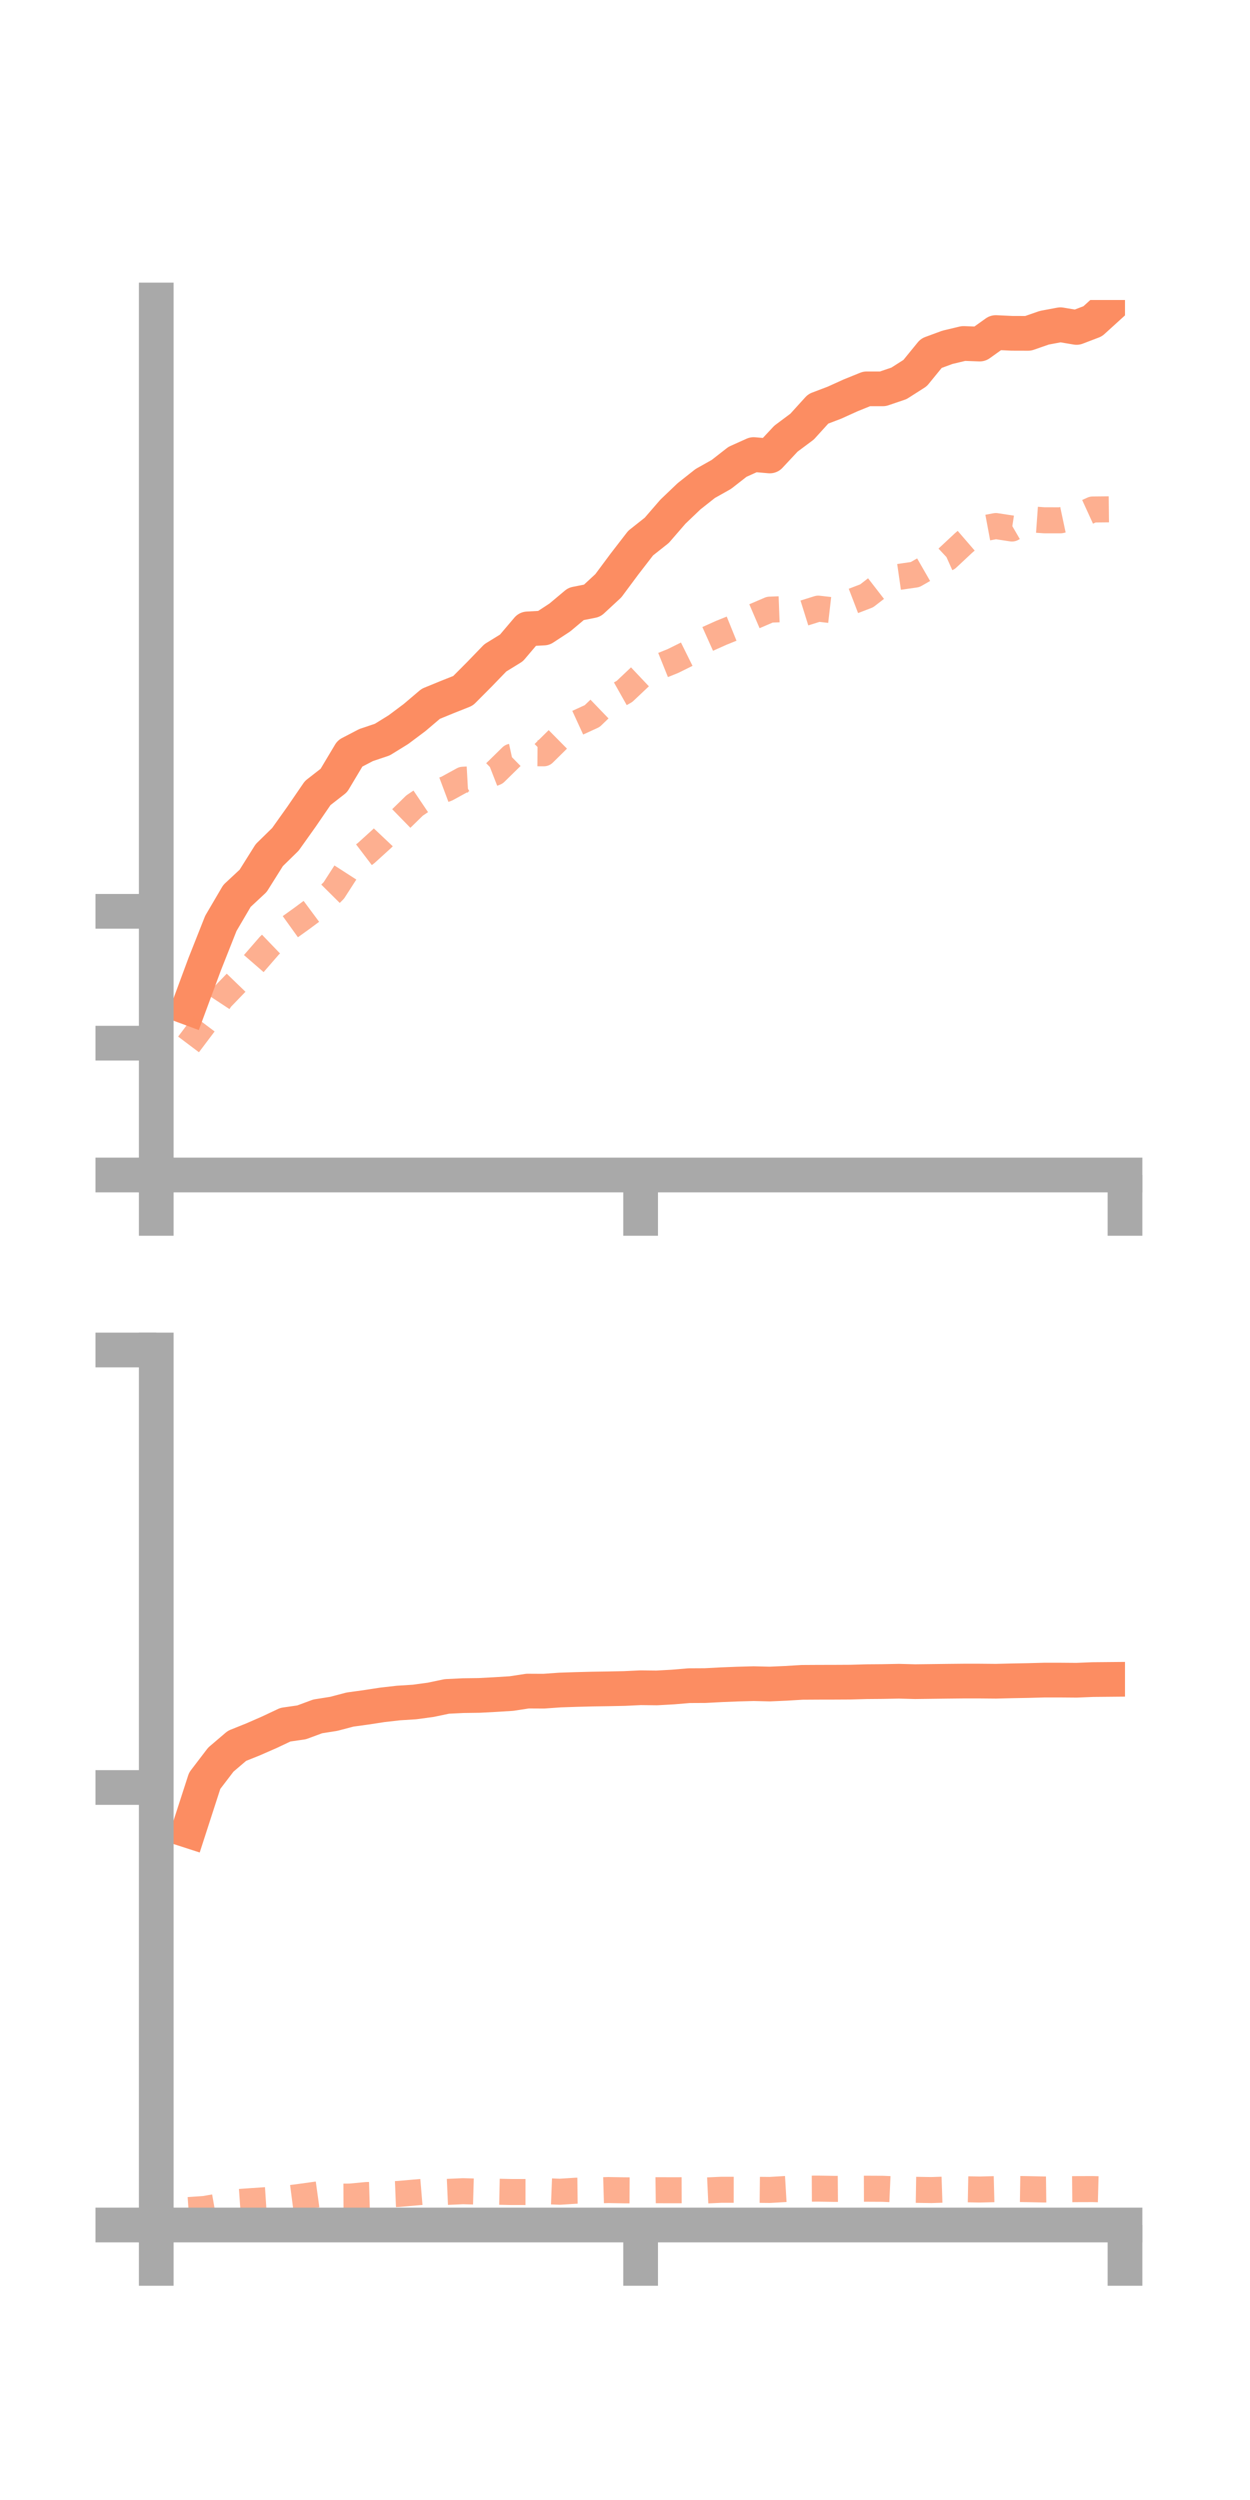<?xml version="1.0" encoding="utf-8" standalone="no"?>
<!DOCTYPE svg PUBLIC "-//W3C//DTD SVG 1.1//EN"
  "http://www.w3.org/Graphics/SVG/1.1/DTD/svg11.dtd">
<!-- Created with matplotlib (https://matplotlib.org/) -->
<svg height="144pt" version="1.1" viewBox="0 0 72 144" width="72pt" xmlns="http://www.w3.org/2000/svg" xmlns:xlink="http://www.w3.org/1999/xlink">
 <defs>
  <style type="text/css">*{stroke-linecap:butt;stroke-linejoin:round;}</style>
 </defs>
 <g id="figure_1">
  <g id="patch_1">
   <path d="M 0 144 
L 72 144 
L 72 0 
L 0 0 
z
" style="fill:none;"/>
  </g>
  <g id="axes_1">
   <g id="patch_2">
    <path d="M 9 67.68 
L 64.8 67.68 
L 64.8 17.28 
L 9 17.28 
z
" style="fill:none;"/>
   </g>
   <g id="matplotlib.axis_1">
    <g id="xtick_1">
     <g id="line2d_1">
      <defs>
       <path d="M 0 0 
L 0 3.5 
" id="mcf29bbc061" style="stroke:#a9a9a9;stroke-width:2;"/>
      </defs>
      <g>
       <use style="fill:#a9a9a9;stroke:#a9a9a9;stroke-width:2;" x="9" xlink:href="#mcf29bbc061" y="67.68"/>
      </g>
     </g>
    </g>
    <g id="xtick_2">
     <g id="line2d_2">
      <g>
       <use style="fill:#a9a9a9;stroke:#a9a9a9;stroke-width:2;" x="36.9" xlink:href="#mcf29bbc061" y="67.68"/>
      </g>
     </g>
    </g>
    <g id="xtick_3">
     <g id="line2d_3">
      <g>
       <use style="fill:#a9a9a9;stroke:#a9a9a9;stroke-width:2;" x="64.8" xlink:href="#mcf29bbc061" y="67.68"/>
      </g>
     </g>
    </g>
   </g>
   <g id="matplotlib.axis_2">
    <g id="ytick_1">
     <g id="line2d_4">
      <defs>
       <path d="M 0 0 
L -3.5 0 
" id="m69943e5f9d" style="stroke:#a9a9a9;stroke-width:2;"/>
      </defs>
      <g>
       <use style="fill:#a9a9a9;stroke:#a9a9a9;stroke-width:2;" x="9" xlink:href="#m69943e5f9d" y="67.68"/>
      </g>
     </g>
    </g>
    <g id="ytick_2">
     <g id="line2d_5">
      <g>
       <use style="fill:#a9a9a9;stroke:#a9a9a9;stroke-width:2;" x="9" xlink:href="#m69943e5f9d" y="60.086"/>
      </g>
     </g>
    </g>
    <g id="ytick_3">
     <g id="line2d_6">
      <g>
       <use style="fill:#a9a9a9;stroke:#a9a9a9;stroke-width:2;" x="9" xlink:href="#m69943e5f9d" y="52.493"/>
      </g>
     </g>
    </g>
   </g>
   <g id="line2d_7">
    <path clip-path="url(#p8186b1ad1f)" d="M 10.86 58.047 
L 11.79 55.538 
L 12.72 53.189 
L 13.65 51.604 
L 14.58 50.738 
L 15.51 49.256 
L 16.44 48.345 
L 17.37 47.038 
L 18.3 45.68 
L 19.23 44.955 
L 20.16 43.398 
L 21.09 42.914 
L 22.02 42.602 
L 22.95 42.027 
L 23.88 41.331 
L 24.81 40.541 
L 25.74 40.159 
L 26.67 39.789 
L 27.6 38.855 
L 28.53 37.893 
L 29.46 37.32 
L 30.39 36.224 
L 31.32 36.174 
L 32.25 35.565 
L 33.18 34.785 
L 34.11 34.601 
L 35.04 33.74 
L 35.97 32.489 
L 36.9 31.284 
L 37.83 30.547 
L 38.76 29.473 
L 39.69 28.585 
L 40.62 27.85 
L 41.55 27.327 
L 42.48 26.601 
L 43.41 26.183 
L 44.34 26.264 
L 45.27 25.268 
L 46.2 24.574 
L 47.13 23.55 
L 48.06 23.196 
L 48.99 22.775 
L 49.92 22.398 
L 50.85 22.398 
L 51.78 22.082 
L 52.71 21.489 
L 53.64 20.349 
L 54.57 20.006 
L 55.5 19.784 
L 56.43 19.819 
L 57.36 19.155 
L 58.29 19.199 
L 59.22 19.202 
L 60.15 18.878 
L 61.08 18.704 
L 62.01 18.861 
L 62.94 18.505 
L 63.87 17.66 
" style="fill:none;stroke:#fc8d62;stroke-linecap:square;stroke-width:2;"/>
   </g>
   <g id="line2d_8">
    <path clip-path="url(#p8186b1ad1f)" d="M 10.86 60.159 
L 11.79 58.925 
L 12.72 57.516 
L 13.65 56.553 
L 14.58 55.546 
L 15.51 54.475 
L 16.44 53.581 
L 17.37 52.913 
L 18.3 52.223 
L 19.23 51.287 
L 20.16 49.843 
L 21.09 49.136 
L 22.02 48.291 
L 22.95 47.306 
L 23.88 46.398 
L 24.81 45.771 
L 25.74 45.423 
L 26.67 44.913 
L 27.6 44.861 
L 28.53 44.498 
L 29.46 43.586 
L 30.39 43.383 
L 31.32 43.39 
L 32.25 42.471 
L 33.18 41.673 
L 34.11 41.246 
L 35.04 40.351 
L 35.97 39.827 
L 36.9 38.949 
L 37.83 38.45 
L 38.76 38.076 
L 39.69 37.615 
L 40.62 36.866 
L 41.55 36.449 
L 42.48 36.073 
L 43.41 35.515 
L 44.34 35.116 
L 45.27 35.081 
L 46.2 35.349 
L 47.13 35.058 
L 48.06 35.165 
L 48.99 34.677 
L 49.92 34.32 
L 50.85 33.6 
L 51.78 33.23 
L 52.71 33.096 
L 53.64 32.562 
L 54.57 32.147 
L 55.5 31.277 
L 56.43 30.475 
L 57.36 30.301 
L 58.29 30.443 
L 59.22 29.903 
L 60.15 29.969 
L 61.08 29.97 
L 62.01 29.772 
L 62.94 29.347 
L 63.87 29.337 
" style="fill:none;stroke:#fc8d62;stroke-dasharray:1.5,1.5;stroke-dashoffset:0;stroke-opacity:0.7;stroke-width:1.5;"/>
   </g>
   <g id="patch_3">
    <path d="M 9 67.68 
L 9 17.28 
" style="fill:none;stroke:#a9a9a9;stroke-linecap:square;stroke-linejoin:miter;stroke-width:2;"/>
   </g>
   <g id="patch_4">
    <path d="M 64.8 67.68 
L 64.8 17.28 
" style="fill:none;"/>
   </g>
   <g id="patch_5">
    <path d="M 9 67.68 
L 64.8 67.68 
" style="fill:none;stroke:#a9a9a9;stroke-linecap:square;stroke-linejoin:miter;stroke-width:2;"/>
   </g>
   <g id="patch_6">
    <path d="M 9 17.28 
L 64.8 17.28 
" style="fill:none;"/>
   </g>
  </g>
  <g id="axes_2">
   <g id="patch_7">
    <path d="M 9 128.16 
L 64.8 128.16 
L 64.8 77.76 
L 9 77.76 
z
" style="fill:none;"/>
   </g>
   <g id="matplotlib.axis_3">
    <g id="xtick_4">
     <g id="line2d_9">
      <g>
       <use style="fill:#a9a9a9;stroke:#a9a9a9;stroke-width:2;" x="9" xlink:href="#mcf29bbc061" y="128.16"/>
      </g>
     </g>
    </g>
    <g id="xtick_5">
     <g id="line2d_10">
      <g>
       <use style="fill:#a9a9a9;stroke:#a9a9a9;stroke-width:2;" x="36.9" xlink:href="#mcf29bbc061" y="128.16"/>
      </g>
     </g>
    </g>
    <g id="xtick_6">
     <g id="line2d_11">
      <g>
       <use style="fill:#a9a9a9;stroke:#a9a9a9;stroke-width:2;" x="64.8" xlink:href="#mcf29bbc061" y="128.16"/>
      </g>
     </g>
    </g>
   </g>
   <g id="matplotlib.axis_4">
    <g id="ytick_4">
     <g id="line2d_12">
      <g>
       <use style="fill:#a9a9a9;stroke:#a9a9a9;stroke-width:2;" x="9" xlink:href="#m69943e5f9d" y="128.16"/>
      </g>
     </g>
    </g>
    <g id="ytick_5">
     <g id="line2d_13">
      <g>
       <use style="fill:#a9a9a9;stroke:#a9a9a9;stroke-width:2;" x="9" xlink:href="#m69943e5f9d" y="102.96"/>
      </g>
     </g>
    </g>
    <g id="ytick_6">
     <g id="line2d_14">
      <g>
       <use style="fill:#a9a9a9;stroke:#a9a9a9;stroke-width:2;" x="9" xlink:href="#m69943e5f9d" y="77.76"/>
      </g>
     </g>
    </g>
   </g>
   <g id="line2d_15">
    <path clip-path="url(#pf531861b8b)" d="M 10.86 105.445 
L 11.79 102.572 
L 12.72 101.354 
L 13.65 100.561 
L 14.58 100.187 
L 15.51 99.78 
L 16.44 99.342 
L 17.37 99.208 
L 18.3 98.864 
L 19.23 98.716 
L 20.16 98.471 
L 21.09 98.343 
L 22.02 98.2 
L 22.95 98.094 
L 23.88 98.035 
L 24.81 97.909 
L 25.74 97.714 
L 26.67 97.669 
L 27.6 97.656 
L 28.53 97.607 
L 29.46 97.549 
L 30.39 97.407 
L 31.32 97.412 
L 32.25 97.346 
L 33.18 97.315 
L 34.11 97.291 
L 35.04 97.277 
L 35.97 97.258 
L 36.9 97.214 
L 37.83 97.225 
L 38.76 97.173 
L 39.69 97.095 
L 40.62 97.09 
L 41.55 97.041 
L 42.48 97.004 
L 43.41 96.979 
L 44.34 97.001 
L 45.27 96.96 
L 46.2 96.904 
L 47.13 96.898 
L 48.06 96.896 
L 48.99 96.891 
L 49.92 96.865 
L 50.85 96.857 
L 51.78 96.839 
L 52.71 96.864 
L 53.64 96.852 
L 54.57 96.84 
L 55.5 96.83 
L 56.43 96.83 
L 57.36 96.839 
L 58.29 96.816 
L 59.22 96.799 
L 60.15 96.774 
L 61.08 96.774 
L 62.01 96.782 
L 62.94 96.744 
L 63.87 96.735 
" style="fill:none;stroke:#fc8d62;stroke-linecap:square;stroke-width:2;"/>
   </g>
   <g id="line2d_16">
    <path clip-path="url(#pf531861b8b)" d="M 10.86 127.3 
L 11.79 127.236 
L 12.72 127.072 
L 13.65 126.844 
L 14.58 126.778 
L 15.51 126.717 
L 16.44 126.648 
L 17.37 126.527 
L 18.3 126.398 
L 19.23 126.528 
L 20.16 126.524 
L 21.09 126.436 
L 22.02 126.409 
L 22.95 126.372 
L 23.88 126.29 
L 24.81 126.212 
L 25.74 126.254 
L 26.67 126.213 
L 27.6 126.24 
L 28.53 126.24 
L 29.46 126.26 
L 30.39 126.261 
L 31.32 126.208 
L 32.25 126.244 
L 33.18 126.185 
L 34.11 126.174 
L 35.04 126.147 
L 35.97 126.163 
L 36.9 126.168 
L 37.83 126.156 
L 38.76 126.159 
L 39.69 126.156 
L 40.62 126.174 
L 41.55 126.131 
L 42.48 126.132 
L 43.41 126.131 
L 44.34 126.141 
L 45.27 126.086 
L 46.2 126.069 
L 47.13 126.064 
L 48.06 126.08 
L 48.99 126.073 
L 49.92 126.07 
L 50.85 126.075 
L 51.78 126.116 
L 52.71 126.133 
L 53.64 126.148 
L 54.57 126.117 
L 55.5 126.099 
L 56.43 126.117 
L 57.36 126.093 
L 58.29 126.081 
L 59.22 126.095 
L 60.15 126.115 
L 61.08 126.103 
L 62.01 126.094 
L 62.94 126.091 
L 63.87 126.116 
" style="fill:none;stroke:#fc8d62;stroke-dasharray:1.5,1.5;stroke-dashoffset:0;stroke-opacity:0.7;stroke-width:1.5;"/>
   </g>
   <g id="patch_8">
    <path d="M 9 128.16 
L 9 77.76 
" style="fill:none;stroke:#a9a9a9;stroke-linecap:square;stroke-linejoin:miter;stroke-width:2;"/>
   </g>
   <g id="patch_9">
    <path d="M 64.8 128.16 
L 64.8 77.76 
" style="fill:none;"/>
   </g>
   <g id="patch_10">
    <path d="M 9 128.16 
L 64.8 128.16 
" style="fill:none;stroke:#a9a9a9;stroke-linecap:square;stroke-linejoin:miter;stroke-width:2;"/>
   </g>
   <g id="patch_11">
    <path d="M 9 77.76 
L 64.8 77.76 
" style="fill:none;"/>
   </g>
  </g>
 </g>
 <defs>
  <clipPath id="p8186b1ad1f">
   <rect height="50.4" width="55.8" x="9" y="17.28"/>
  </clipPath>
  <clipPath id="pf531861b8b">
   <rect height="50.4" width="55.8" x="9" y="77.76"/>
  </clipPath>
 </defs>
</svg>
